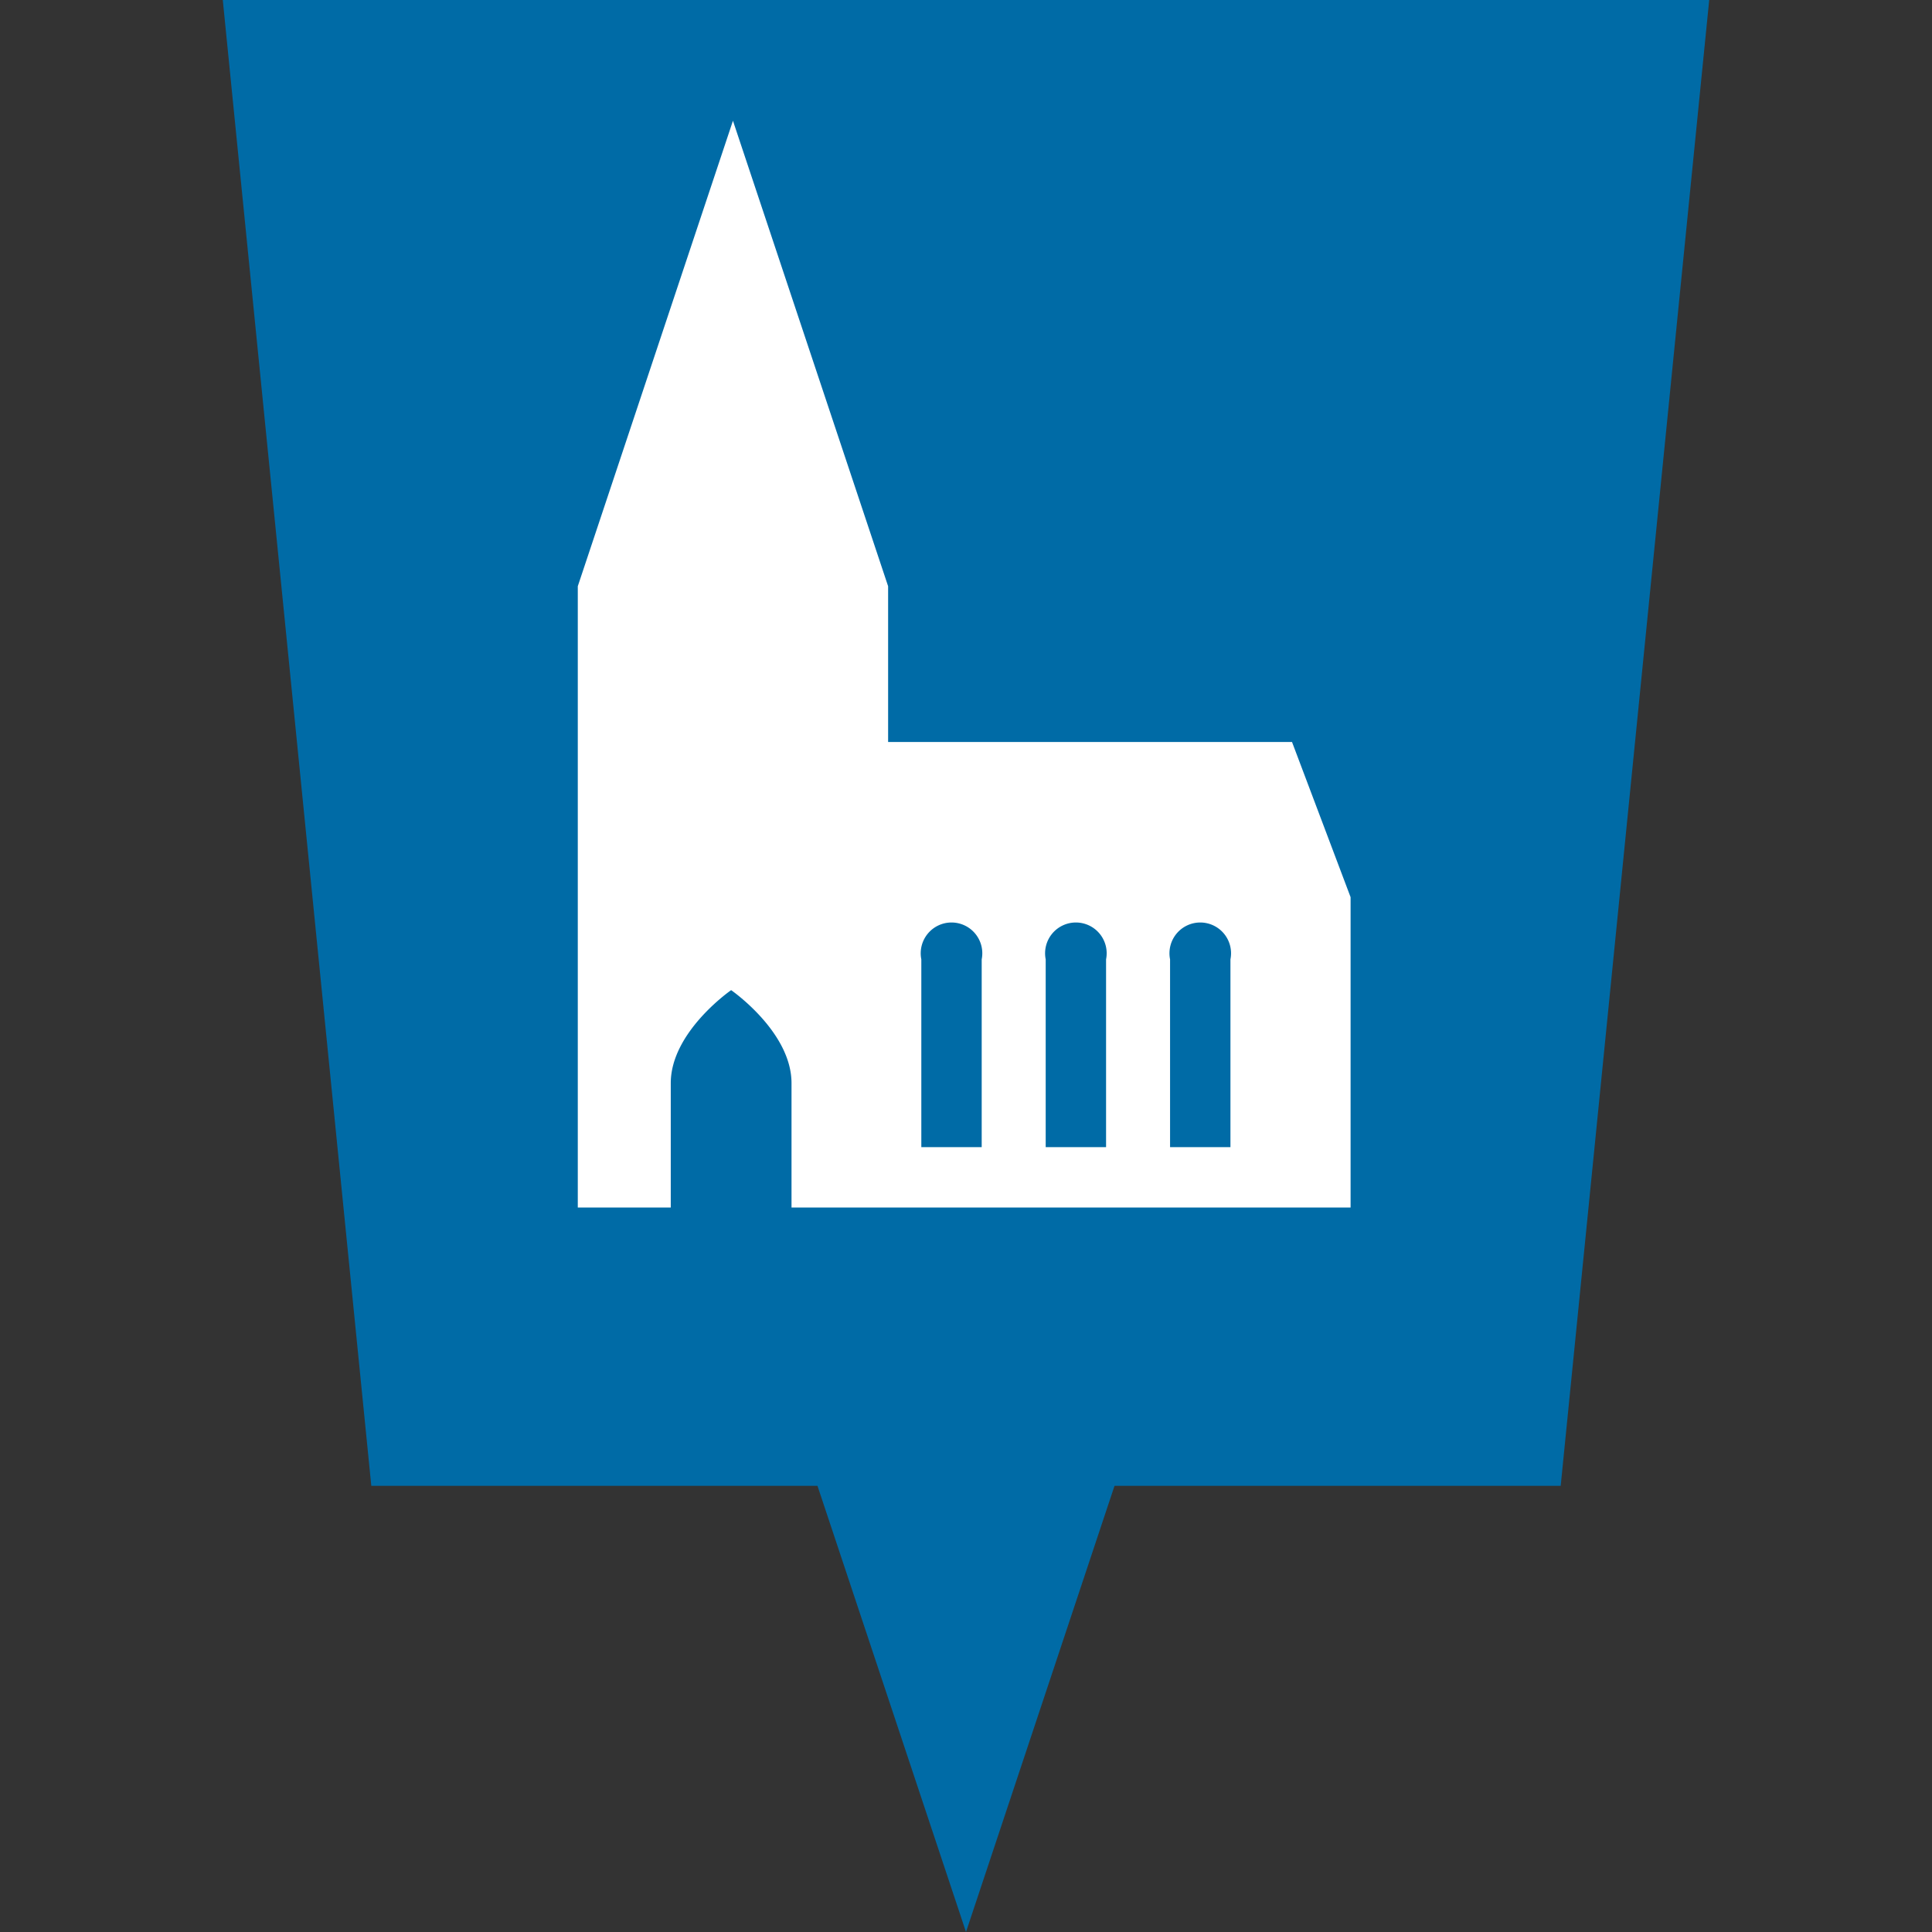 <svg xmlns="http://www.w3.org/2000/svg" height="32" width="32" viewBox="0 0 32 32"><rect x="0" y="0" width="32" height="32" fill="#333333" stroke="none"/><defs><style>.cls-1{fill:#006ba6;}.cls-2{fill:#fff;}</style></defs><g><polygon class="cls-1" points="3.69 0 6.15 24.61 13.54 24.61 16 32 18.46 24.61 25.85 24.61 28.31 0 3.69 0"/><path class="cls-2" d="M21.4,12.29H14.71V9.71L12.14,2,9.57,9.71V20h1.54V17.94c0-.85,1-1.54,1-1.54s1,.69,1,1.54h0V20h9.26V14.86ZM16.26,19h-1V15.89a.51.51,0,1,1,1,0h0Zm2.06,0h-1V15.89a.51.51,0,1,1,1,0h0Zm2.06,0h-1V15.89a.51.51,0,1,1,1,0h0Z"/></g></svg>